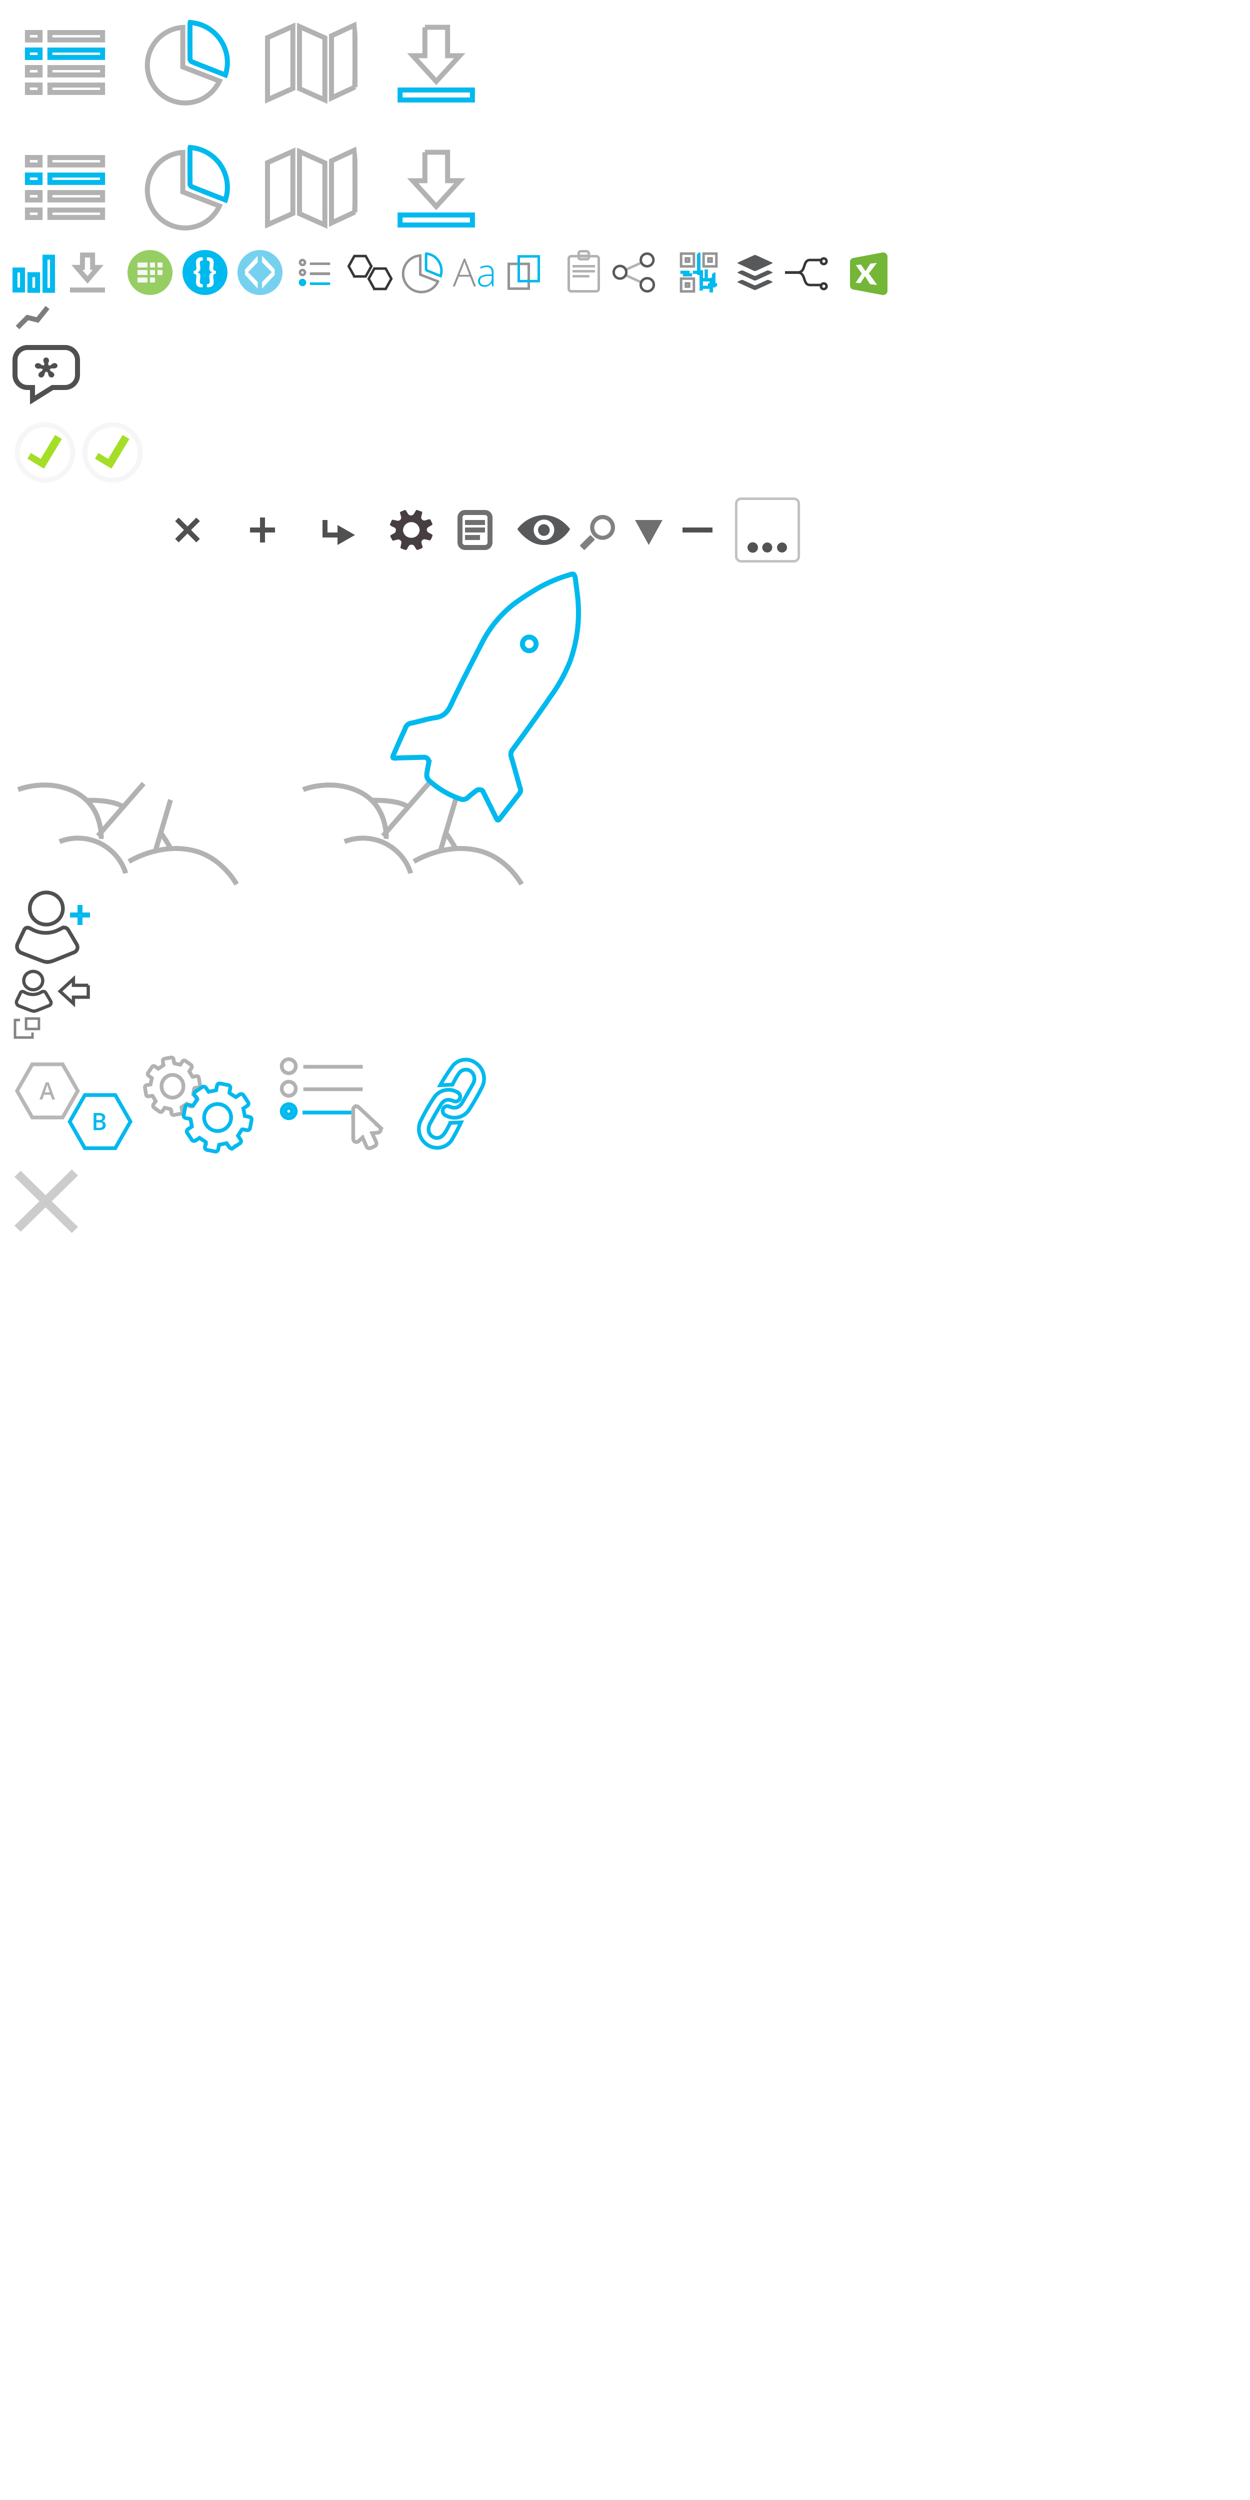 <svg id="Page_icon" data-name="Page icon" xmlns="http://www.w3.org/2000/svg" xmlns:xlink="http://www.w3.org/1999/xlink" width="500" height="1000" viewBox="0 0 500 1000">
<defs>
    <style>
      .cls-1, .cls-11, .cls-13, .cls-14, .cls-16, .cls-27, .cls-28, .cls-29, .cls-32, .cls-33, .cls-35, .cls-36, .cls-37, .cls-41, .cls-44, .cls-48, .cls-5, .cls-50, .cls-51, .cls-52, .cls-53, .cls-6, .cls-7, .cls-8, .cls-9 {
        fill: none;
      }

      .cls-1 {
        stroke: #6f6f6f;
      }

      .cls-1, .cls-13, .cls-14, .cls-16, .cls-5, .cls-53, .cls-6, .cls-7, .cls-8, .cls-9 {
        stroke-width: 2px;
      }

      .cls-1, .cls-10, .cls-11, .cls-13, .cls-14, .cls-15, .cls-17, .cls-19, .cls-2, .cls-22, .cls-24, .cls-27, .cls-28, .cls-29, .cls-3, .cls-30, .cls-31, .cls-32, .cls-33, .cls-34, .cls-35, .cls-38, .cls-4, .cls-42, .cls-44, .cls-45, .cls-48, .cls-5, .cls-50, .cls-53, .cls-54, .cls-56, .cls-57, .cls-7, .cls-9 {
        fill-rule: evenodd;
      }

      .cls-2, .cls-38 {
        fill: #6f6f6f;
      }

      .cls-3, .cls-42 {
        fill: #58595b;
      }

      .cls-3 {
        filter: url(#filter);
      }

      .cls-4 {
        fill: #818181;
        filter: url(#filter-2);
      }

      .cls-35, .cls-37, .cls-5, .cls-50 {
        stroke: #b2b2b2;
      }

      .cls-6, .cls-7 {
        stroke: #fff;
      }

      .cls-29, .cls-33, .cls-36, .cls-40, .cls-8, .cls-9 {
        stroke: #00b9ee;
      }

      .cls-10 {
        fill: #473e42;
      }

      .cls-11, .cls-14, .cls-44 {
        stroke: #505050;
      }

      .cls-11, .cls-32, .cls-33, .cls-35, .cls-36, .cls-37 {
        stroke-width: 1.5px;
      }

      .cls-12 {
        filter: url(#filter-3);
      }

      .cls-13 {
        stroke: #7d7d7d;
      }

      .cls-15 {
        fill: #4f4f4f;
      }

      .cls-16 {
        stroke: #f6f6f6;
      }

      .cls-17, .cls-19 {
        fill: #a5de27;
      }

      .cls-17 {
        filter: url(#filter-4);
      }

      .cls-18 {
        filter: url(#filter-5);
      }

      .cls-19 {
        filter: url(#filter-6);
      }

      .cls-20 {
        filter: url(#filter-7);
      }

      .cls-21 {
        fill: #76d1ef;
      }

      .cls-22, .cls-46, .cls-54 {
        fill: #fff;
      }

      .cls-23, .cls-30, .cls-40 {
        fill: #00b9ee;
      }

      .cls-24 {
        fill: #74b638;
      }

      .cls-25 {
        fill: #96ce63;
      }

      .cls-26 {
        fill: #f6f6f6;
      }

      .cls-27, .cls-52 {
        stroke: #363636;
      }

      .cls-27, .cls-28, .cls-29, .cls-40, .cls-41, .cls-48, .cls-50, .cls-51, .cls-52, .cls-54 {
        stroke-width: 1px;
      }

      .cls-28, .cls-41 {
        stroke: #949494;
      }

      .cls-31 {
        fill: #949494;
      }

      .cls-32 {
        stroke: #b7b7b7;
      }

      .cls-34 {
        fill: #b3b2b3;
      }

      .cls-38 {
        filter: url(#filter-8);
      }

      .cls-39 {
        filter: url(#filter-9);
      }

      .cls-43, .cls-45 {
        fill: #505050;
      }

      .cls-44 {
        stroke-width: 1.3px;
      }

      .cls-47 {
        filter: url(#filter-10);
      }

      .cls-48 {
        stroke: #848484;
      }

      .cls-49 {
        filter: url(#filter-11);
      }

      .cls-51 {
        stroke: #58595b;
      }

      .cls-53 {
        stroke: #ccc;
      }

      .cls-54 {
        stroke: #c2c2c2;
      }

      .cls-55, .cls-57 {
        fill: #535353;
      }

      .cls-56 {
        fill: #535354;
      }
    </style>
    <filter id="filter" x="206.969" y="206" width="21.031" height="12" filterUnits="userSpaceOnUse">
      <feFlood result="flood" flood-color="#818181"/>
      <feComposite result="composite" operator="in" in2="SourceGraphic"/>
      <feBlend result="blend" in2="SourceGraphic"/>
    </filter>
    <filter id="filter-2" x="232.031" y="206" width="13.969" height="14" filterUnits="userSpaceOnUse">
      <feFlood result="flood" flood-color="#c8c8c8"/>
      <feComposite result="composite" operator="in" in2="SourceGraphic"/>
      <feBlend result="blend" in2="SourceGraphic"/>
    </filter>
    <filter id="filter-3" filterUnits="userSpaceOnUse">
      <feFlood result="flood" flood-color="#949494"/>
      <feComposite result="composite" operator="in" in2="SourceGraphic"/>
      <feBlend result="blend" in2="SourceGraphic"/>
    </filter>
    <filter id="filter-4" x="10.969" y="173.969" width="13.781" height="13.5" filterUnits="userSpaceOnUse">
      <feFlood result="flood" flood-color="#fff"/>
      <feComposite result="composite" operator="in" in2="SourceGraphic"/>
      <feBlend result="blend" in2="SourceGraphic"/>
    </filter>
    <filter id="filter-5" filterUnits="userSpaceOnUse">
      <feFlood result="flood" flood-color="#505050"/>
      <feComposite result="composite" operator="in" in2="SourceGraphic"/>
      <feBlend result="blend" in2="SourceGraphic"/>
    </filter>
    <filter id="filter-6" x="37.969" y="173.969" width="13.781" height="13.5" filterUnits="userSpaceOnUse">
      <feFlood result="flood" flood-color="#fff"/>
      <feComposite result="composite" operator="in" in2="SourceGraphic"/>
      <feBlend result="blend" in2="SourceGraphic"/>
    </filter>
    <filter id="filter-7" filterUnits="userSpaceOnUse">
      <feFlood result="flood" flood-color="#6f6f6f"/>
      <feComposite result="composite" operator="in" in2="SourceGraphic"/>
      <feBlend result="blend" in2="SourceGraphic"/>
    </filter>
    <filter id="filter-8" x="254" y="208" width="11" height="10" filterUnits="userSpaceOnUse">
      <feFlood result="flood" flood-color="#8c8c8c"/>
      <feComposite result="composite" operator="in" in2="SourceGraphic"/>
      <feBlend result="blend" in2="SourceGraphic"/>
    </filter>
    <filter id="filter-9" filterUnits="userSpaceOnUse">
      <feFlood result="flood" flood-color="#363636"/>
      <feComposite result="composite" operator="in" in2="SourceGraphic"/>
      <feBlend result="blend" in2="SourceGraphic"/>
    </filter>
    <filter id="filter-10" filterUnits="userSpaceOnUse">
      <feFlood result="flood" flood-color="#9a9a9a"/>
      <feComposite result="composite" operator="in" in2="SourceGraphic"/>
      <feBlend result="blend" in2="SourceGraphic"/>
    </filter>
    <filter id="filter-11" filterUnits="userSpaceOnUse">
      <feFlood result="flood" flood-color="#5f5f5f"/>
      <feComposite result="composite" operator="in" in2="SourceGraphic"/>
      <feBlend result="blend" in2="SourceGraphic"/>
    </filter>
  </defs>
  <path id="Rounded_Rectangle_3" data-name="Rounded Rectangle 3" class="cls-1" d="M186,205h8a2,2,0,0,1,2,2v10a2,2,0,0,1-2,2h-8a2,2,0,0,1-2-2V207A2,2,0,0,1,186,205Z"/>
  <path class="cls-2" d="M186,210v-2h8v2h-8Z"/>
  <path id="Shape_75_copy" data-name="Shape 75 copy" class="cls-2" d="M186,213v-2h8v2h-8Z"/>
  <path id="eye" class="cls-3" d="M217.5,206a13.069,13.069,0,0,1,8.23,3.192,14.2,14.2,0,0,1,2.168,2.249,0.26,0.26,0,0,1,.044.364,13.927,13.927,0,0,1-6.957,5.594,10.329,10.329,0,0,1-9.292-1.215,17.549,17.549,0,0,1-4.632-4.344,0.271,0.271,0,0,1,.008-0.4,14.076,14.076,0,0,1,8.148-5.151C215.968,206.135,216.74,206.093,217.5,206Zm-4.021,6.008a4.107,4.107,0,1,0,4.216-4.171A4.169,4.169,0,0,0,213.481,212.008Zm4.094,2.343a2.329,2.329,0,1,1,2.3-2.31A2.263,2.263,0,0,1,217.575,214.351Z"/>
  <path class="cls-4" d="M246,210.962a4.974,4.974,0,1,0-4.97,4.966A4.965,4.965,0,0,0,246,210.962Zm-1.654-.008a3.32,3.32,0,1,1-3.357-3.3A3.32,3.32,0,0,1,244.346,210.954ZM233.737,220a1.67,1.67,0,0,0,.252-0.168q1.569-1.557,3.131-3.12c0.213-.212.426-0.423,0.637-0.636a0.313,0.313,0,0,0,0-.508q-0.675-.675-1.352-1.348a0.308,0.308,0,0,0-.489-0.006q-1.905,1.9-3.806,3.8a0.3,0.3,0,0,0,0,.469q0.688,0.69,1.383,1.376A1.309,1.309,0,0,0,233.737,220Z"/>
  <path id="Shape_75_copy_2" data-name="Shape 75 copy 2" class="cls-2" d="M186,216v-2h6v2h-6Z"/>
  <path class="cls-5" d="M7.238,315.845s10.955-4.531,22.119.651c12.081,5.607,11.109,19.056,11.109,19.056"/>
  <path class="cls-5" d="M51.549,344.618s12.6-7.968,26.53-4.214c11.027,2.971,16.549,13.306,16.549,13.306"/>
  <path id="jet" class="cls-5" d="M39.179,334.373l19.027-21.837"/>
  <path id="jet-2" data-name="jet" class="cls-5" d="M68.578,318.715L62.125,340.5"/>
  <path class="cls-5" d="M34.675,320.148s10.836-.555,15.2,3.028"/>
  <path class="cls-5" d="M64.557,333.477s3.58,5.121,3.9,6.6"/>
  <path class="cls-5" d="M23.807,336.643a20.226,20.226,0,0,1,16.517.819c8.343,4.449,9.91,11.862,9.91,11.862"/>
  <circle class="cls-6" cx="97.703" cy="257.563" r="2.735"/>
  <path id="Rocket-2" data-name="Rocket" class="cls-7" d="M116.115,231.122c0.425,3.826,1.1,7.643,1.223,11.478a57.374,57.374,0,0,1-3.394,22.146,65.3,65.3,0,0,1-7.631,13.737q-3.366,4.926-6.845,9.774-4.148,5.8-8.39,11.531A3.031,3.031,0,0,0,90.5,302.7c1.231,4.2,2.373,8.427,3.595,12.631a2.248,2.248,0,0,1-.4,2.184q-3.886,4.968-7.772,9.935c-0.633.805-.968,0.738-1.4-0.134q-2.68-5.433-5.4-10.846c-0.332-.662-1.9-0.781-2.607-0.216-1.112.894-2.283,1.727-3.306,2.714a2.835,2.835,0,0,1-3.121.6,36.068,36.068,0,0,1-12.326-7.235c-1.578-1.39-1-3.007-.745-4.62,0.141-.906.349-1.8,0.511-2.7a1.862,1.862,0,0,0-1.89-2.1c-2.925.093-5.85,0.145-8.775,0.222-0.888.023-1.775,0.084-2.662,0.115-1.142.04-1.288-.166-0.809-1.278,0.99-2.3,2-4.585,3.02-6.873,0.61-1.374,1.3-2.717,1.84-4.118a2.824,2.824,0,0,1,2.447-1.75c3.146-.667,6.232-1.685,9.4-2.149,3.19-.466,4.843-2.074,6.2-4.97,3.97-8.458,8.267-16.766,12.554-25.073A46.094,46.094,0,0,1,92.2,241.106a109.94,109.94,0,0,1,9.851-6.318,58.84,58.84,0,0,1,11.865-4.889C115.47,229.383,115.63,229.53,116.115,231.122Z"/>
  <path class="cls-5" d="M121.238,315.845s10.956-4.531,22.119.651c12.081,5.607,11.109,19.056,11.109,19.056"/>
  <path class="cls-5" d="M165.548,344.618s12.6-7.968,26.53-4.214c11.027,2.971,16.55,13.306,16.55,13.306"/>
  <path id="jet-3" data-name="jet" class="cls-5" d="M153.179,334.373l19.027-21.837"/>
  <path id="jet-4" data-name="jet" class="cls-5" d="M182.578,318.715L176.125,340.5"/>
  <path class="cls-5" d="M148.675,320.148s10.836-.555,15.195,3.028"/>
  <path class="cls-5" d="M178.557,333.477s3.58,5.121,3.9,6.6"/>
  <path class="cls-5" d="M137.807,336.643a20.227,20.227,0,0,1,16.517.819c8.342,4.449,9.91,11.862,9.91,11.862"/>
  <circle class="cls-8" cx="211.703" cy="257.563" r="2.734"/>
  <path id="Rocket-3" data-name="Rocket" class="cls-9" d="M230.115,231.122c0.425,3.826,1.1,7.643,1.223,11.478a57.374,57.374,0,0,1-3.394,22.146,65.3,65.3,0,0,1-7.631,13.737q-3.366,4.926-6.845,9.774-4.149,5.8-8.39,11.531a3.03,3.03,0,0,0-.582,2.907c1.231,4.2,2.373,8.427,3.595,12.631a2.247,2.247,0,0,1-.4,2.184q-3.885,4.968-7.772,9.935c-0.632.805-.968,0.738-1.4-0.134q-2.68-5.433-5.4-10.846c-0.332-.662-1.9-0.781-2.607-0.216-1.112.894-2.283,1.727-3.306,2.714a2.836,2.836,0,0,1-3.121.6,36.072,36.072,0,0,1-12.326-7.235c-1.578-1.39-1-3.007-.744-4.62,0.141-.906.349-1.8,0.51-2.7a1.861,1.861,0,0,0-1.889-2.1c-2.925.093-5.85,0.145-8.776,0.222-0.887.023-1.774,0.084-2.662,0.115-1.142.04-1.288-.166-0.809-1.278,0.99-2.3,2-4.585,3.02-6.873,0.61-1.374,1.3-2.717,1.84-4.118a2.825,2.825,0,0,1,2.447-1.75c3.146-.667,6.232-1.685,9.4-2.149,3.19-.466,4.843-2.074,6.2-4.97,3.969-8.458,8.267-16.766,12.553-25.073A46.09,46.09,0,0,1,206.2,241.106a110.026,110.026,0,0,1,9.851-6.318,58.84,58.84,0,0,1,11.865-4.889C229.47,229.383,229.63,229.53,230.115,231.122Z"/>
  <path class="cls-10" d="M164.582,217.9a1.115,1.115,0,0,0-1.159.643c-0.2.383-.436,0.747-0.644,1.125a0.572,0.572,0,0,1-.784.276c-0.472-.169-0.946-0.332-1.416-0.507a0.5,0.5,0,0,1-.371-0.64c0.124-.529.226-1.063,0.338-1.595a1.253,1.253,0,0,0-1.54-1.372c-0.489.115-.978,0.238-1.459,0.38a0.5,0.5,0,0,1-.7-0.27c-0.179-.376-0.394-0.737-0.581-1.111-0.242-.485-0.2-0.613.268-0.885,0.384-.222.763-0.459,1.167-0.643,0.762-.349.993-1.981-0.026-2.314a9.36,9.36,0,0,1-1.356-.715,0.48,0.48,0,0,1-.254-0.711c0.2-.426.377-0.859,0.558-1.291a0.552,0.552,0,0,1,.718-0.342q0.795,0.186,1.592.36a1.306,1.306,0,0,0,1.53-1.489c-0.139-.5-0.264-1-0.425-1.5a0.482,0.482,0,0,1,.346-0.674c0.452-.18.908-0.353,1.356-0.543a0.507,0.507,0,0,1,.714.239c0.278,0.46.566,0.914,0.854,1.368a1.426,1.426,0,0,0,2.186-.035c0.268-.449.537-0.9,0.8-1.353a0.521,0.521,0,0,1,.716-0.251c0.443,0.167.892,0.32,1.338,0.482a0.59,0.59,0,0,1,.478.834c-0.106.48-.232,0.957-0.349,1.435a1.274,1.274,0,0,0,1.532,1.378c0.47-.13.933-0.289,1.4-0.422a0.655,0.655,0,0,1,.92.4c0.187,0.388.359,0.782,0.544,1.17a0.533,0.533,0,0,1-.261.786q-0.689.384-1.363,0.787a1.259,1.259,0,0,0,.035,2.049c0.446,0.251.893,0.5,1.346,0.739a0.553,0.553,0,0,1,.305.78c-0.168.409-.334,0.82-0.52,1.221a0.646,0.646,0,0,1-.86.384c-0.5-.113-1.006-0.236-1.512-0.341a1.247,1.247,0,0,0-1.454,1.47c0.136,0.46.266,0.922,0.42,1.376a0.556,0.556,0,0,1-.358.76c-0.483.211-.978,0.4-1.469,0.59a0.483,0.483,0,0,1-.656-0.216c-0.242-.39-0.519-0.763-0.73-1.167A1.152,1.152,0,0,0,164.582,217.9Zm-0.046-2.783A3.227,3.227,0,0,0,167.851,212a3.325,3.325,0,0,0-6.64-.026A3.22,3.22,0,0,0,164.536,215.117Z"/>
  <path id="sub_1" data-name="sub 1" class="cls-11" d="M18.469,384.771a7.887,7.887,0,0,1-.914-0.185c-0.622-.2-1.236-0.432-1.846-0.665-1.477-.565-2.95-1.139-4.425-1.708-0.946-.365-1.9-0.714-2.838-1.1a2.749,2.749,0,0,1-1.413-3.6c0.736-1.56,1.484-3.115,2.226-4.673,0.131-.274.262-0.549,0.389-0.826a1.5,1.5,0,0,1,1.931-.854,6.957,6.957,0,0,1,1.179.566,11.539,11.539,0,0,0,9.742.632c0.746-.3,1.432-0.73,2.16-1.07a1.923,1.923,0,0,1,2.391.367,8.327,8.327,0,0,1,.758,1.185q1.455,2.468,2.9,4.941a2.208,2.208,0,0,1-1.122,3.178c-1.735.712-3.476,1.41-5.215,2.112-1.11.448-2.216,0.907-3.334,1.335a10.157,10.157,0,0,1-1.158.3l-0.251.061H18.469ZM19.046,357c0.317,0.055.637,0.1,0.951,0.166a6.486,6.486,0,0,1,3.659,2.176,6.274,6.274,0,0,1,.715,7.125,6.42,6.42,0,0,1-2.376,2.416,6.659,6.659,0,0,1-3.732.935,6.5,6.5,0,0,1-4.432-1.9,6.065,6.065,0,0,1-1.9-4.72,6.2,6.2,0,0,1,2.727-4.973,6.68,6.68,0,0,1,3.2-1.193c0.059-.007.118-0.023,0.176-0.035h1.01Zm0,0c0.317,0.055.637,0.1,0.951,0.166a6.486,6.486,0,0,1,3.659,2.176,6.274,6.274,0,0,1,.715,7.125,6.42,6.42,0,0,1-2.376,2.416,6.659,6.659,0,0,1-3.732.935,6.5,6.5,0,0,1-4.432-1.9,6.065,6.065,0,0,1-1.9-4.72,6.2,6.2,0,0,1,2.727-4.973,6.68,6.68,0,0,1,3.2-1.193c0.059-.007.118-0.023,0.176-0.035h1.01Z"/>
  <g id="Inactive" class="cls-12">
    <g id="Download_icon_2" data-name="Download icon 2">
      <path id="Arrow" class="cls-5" d="M169.965,60.9V72.274H165.1l9.4,10.319,9.4-10.318h-4.866V60.9h-9.07Z"/>
      <path class="cls-9" d="M160.031,86h28.938v4H160.031V86Z"/>
    </g>
    <g id="World_map_2" data-name="World map 2">
      <path class="cls-5" d="M107,65.062l10.15-4.534V85.37L107,89.905V65.062ZM129.952,90l-10.158-4.537V60.62l10.158,4.537V90Zm12.013-5.172-9.371,4.357V64.343L141.932,60C142,60.172,142.027,84.265,141.965,84.828Z"/>
    </g>
    <g id="Pie_2" data-name="Pie 2">
      <path class="cls-5" d="M73.12,60.968V76.762l14.657,5.646A15.118,15.118,0,1,1,73.12,60.968Z"/>
      <path class="cls-9" d="M76.081,59A16.013,16.013,0,0,1,90.149,80l-3.474-1.367c-3.3-1.3-6.607-2.579-9.891-3.916a1.355,1.355,0,0,1-.762-0.922c-0.047-4.806-.031-9.613-0.026-14.42A2.013,2.013,0,0,1,76.081,59Z"/>
    </g>
    <g id="List_Icon_2_copy" data-name="List Icon 2 copy">
      <path id="Rectangle_14_copy_7" data-name="Rectangle 14 copy 7" class="cls-5" d="M19.969,84.031H41.031v2.938H19.969V84.031Z"/>
      <path id="Rectangle_14_copy_6" data-name="Rectangle 14 copy 6" class="cls-5" d="M10.969,84h5.062v3H10.969V84Z"/>
      <path id="Rectangle_14_copy_8" data-name="Rectangle 14 copy 8" class="cls-5" d="M19.969,77.031H41.031v2.938H19.969V77.031Z"/>
      <path id="Rectangle_14_copy_9" data-name="Rectangle 14 copy 9" class="cls-5" d="M10.969,77h5.062v3H10.969V77Z"/>
      <path id="Rectangle_14_copy_10" data-name="Rectangle 14 copy 10" class="cls-9" d="M19.969,70.031H41.031v2.938H19.969V70.031Z"/>
      <path id="Rectangle_14_copy_11" data-name="Rectangle 14 copy 11" class="cls-9" d="M10.969,70h5.062v3H10.969V70Z"/>
      <path id="Rectangle_14_copy_12" data-name="Rectangle 14 copy 12" class="cls-5" d="M19.969,63.031H41.031v2.938H19.969V63.031Z"/>
      <path id="Rectangle_14_copy_13" data-name="Rectangle 14 copy 13" class="cls-5" d="M10.969,63h5.062v3H10.969V63Z"/>
    </g>
  </g>
  <g id="Active">
    <g id="Download_icon_2-2" data-name="Download icon 2">
      <path id="Arrow-2" data-name="Arrow" class="cls-5" d="M169.965,10.9V22.274H165.1l9.4,10.319,9.4-10.318h-4.866V10.9h-9.07Z"/>
      <path class="cls-9" d="M160.031,36h28.938v4H160.031V36Z"/>
    </g>
    <g id="World_map_2-2" data-name="World map 2">
      <path class="cls-5" d="M107,15.062l10.15-4.534V35.37L107,39.905V15.062ZM129.952,40l-10.158-4.537V10.62l10.158,4.538V40Zm12.013-5.172-9.371,4.357V14.343L141.932,10C142,10.172,142.027,34.265,141.965,34.828Z"/>
    </g>
    <g id="Pie_2-2" data-name="Pie 2">
      <path class="cls-5" d="M73.12,10.968V26.762l14.657,5.646A15.118,15.118,0,1,1,73.12,10.968Z"/>
      <path class="cls-9" d="M76.081,9A16.013,16.013,0,0,1,90.149,30l-3.474-1.367c-3.3-1.3-6.607-2.579-9.891-3.916a1.355,1.355,0,0,1-.762-0.922c-0.047-4.806-.031-9.613-0.026-14.42A2.014,2.014,0,0,1,76.081,9Z"/>
    </g>
    <g id="List_Icon_2" data-name="List Icon 2">
      <path id="Rectangle_14_copy_7-2" data-name="Rectangle 14 copy 7" class="cls-5" d="M19.969,34.031H41.031v2.938H19.969V34.031Z"/>
      <path id="Rectangle_14_copy_6-2" data-name="Rectangle 14 copy 6" class="cls-5" d="M10.969,34h5.062v3H10.969V34Z"/>
      <path id="Rectangle_14_copy_8-2" data-name="Rectangle 14 copy 8" class="cls-5" d="M19.969,27.031H41.031v2.938H19.969V27.031Z"/>
      <path id="Rectangle_14_copy_9-2" data-name="Rectangle 14 copy 9" class="cls-5" d="M10.969,27h5.062v3H10.969V27Z"/>
      <path id="Rectangle_14_copy_10-2" data-name="Rectangle 14 copy 10" class="cls-9" d="M19.969,20.031H41.031v2.938H19.969V20.031Z"/>
      <path id="Rectangle_14_copy_11-2" data-name="Rectangle 14 copy 11" class="cls-9" d="M10.969,20h5.062v3H10.969V20Z"/>
      <path id="Rectangle_14_copy_12-2" data-name="Rectangle 14 copy 12" class="cls-5" d="M19.969,13.031H41.031v2.938H19.969V13.031Z"/>
      <path id="Rectangle_14_copy_13-2" data-name="Rectangle 14 copy 13" class="cls-5" d="M10.969,13h5.062v3H10.969V13Z"/>
    </g>
  </g>
  <path class="cls-9" d="M6,108H9v8H6v-8Z"/>
  <path id="Rectangle_15_copy" data-name="Rectangle 15 copy" class="cls-9" d="M18,102.875h3v13.25H18v-13.25Z"/>
  <g id="Report_Table_icons" data-name="Report Table icons">
    <path id="Shape_68_copy" data-name="Shape 68 copy" class="cls-13" d="M7,131l4-4,4,1,4-5"/>
    <g id="Talk_bubble" data-name="Talk bubble">
      <path id="talk_bubble-2" data-name="talk bubble" class="cls-14" d="M11,139H26a5,5,0,0,1,5,5v6a5,5,0,0,1-5,5H21l-8,5v-5H11a5,5,0,0,1-5-5v-6A5,5,0,0,1,11,139Z"/>
      <path class="cls-15" d="M19.895,147.689a2.153,2.153,0,0,0,.477.843,2.547,2.547,0,0,1,1.189.849,1.013,1.013,0,0,1,.1.873,1.057,1.057,0,0,1-.54.616,1.076,1.076,0,0,1-.821.085,1.344,1.344,0,0,1-.691-0.448,4.093,4.093,0,0,1-.42-1.287,3.638,3.638,0,0,0-.607-0.677c-0.063.184-.6,0.487-0.645,0.653q-0.136.6-.21,0.817a1.413,1.413,0,0,1-.655.819,1.181,1.181,0,0,1-.933.119,1.06,1.06,0,0,1-.654-0.509,0.971,0.971,0,0,1-.065-0.826,1.824,1.824,0,0,1,1.037-1.009,1.693,1.693,0,0,0,.658-0.918,2.4,2.4,0,0,0-1.06-.294,2.892,2.892,0,0,1-1.161.017,1.272,1.272,0,0,1-.756-0.578,0.951,0.951,0,0,1-.131-0.826,1.093,1.093,0,0,1,.6-0.646,1.4,1.4,0,0,1,1.014-.053,2.45,2.45,0,0,1,.955.619,2.134,2.134,0,0,0,1.015.231,1.577,1.577,0,0,0,.092-0.975,1.7,1.7,0,0,1-.305-1.409,1.09,1.09,0,0,1,.563-0.645,1.122,1.122,0,0,1,.843-0.083,1.085,1.085,0,0,1,.69.607,1.356,1.356,0,0,1,.027,1.062q-0.068.2-.274,0.7c-0.062.157,0.281,0.555,0.217,0.742a1.027,1.027,0,0,0,1.011-.225,2.792,2.792,0,0,1,.976-0.646,1.246,1.246,0,0,1,.752.01,1.1,1.1,0,0,1,.681.513,0.915,0.915,0,0,1,.08.786,1.134,1.134,0,0,1-.644.657,3.423,3.423,0,0,1-1.522.075A4.89,4.89,0,0,0,19.895,147.689Z"/>
    </g>
  </g>
  <g id="Success_icon" data-name="Success icon">
    <circle class="cls-16" cx="18" cy="181" r="11.094"/>
    <path id="Check_mark_copy_2" data-name="Check mark copy 2" class="cls-17" d="M12.348,181.186l3.926,2.365,5.766-9.57,2.7,1.626L17.6,187.462l-6.626-3.991Z"/>
  </g>
  <g id="Success_icon_black" data-name="Success icon black" class="cls-18">
    <circle class="cls-16" cx="45" cy="181" r="11.094"/>
    <path id="Check_mark_copy_2-2" data-name="Check mark copy 2" class="cls-19" d="M39.348,181.186l3.926,2.365,5.766-9.57,2.7,1.626L44.6,187.462l-6.626-3.991Z"/>
  </g>
  <path id="Rectangle_15_copy_2" data-name="Rectangle 15 copy 2" class="cls-9" d="M11.969,109.875h3.063v6.25H11.969v-6.25Z"/>
  <g id="Donload_icon_sm" data-name="Donload icon sm" class="cls-20">
    <path id="Arrow-3" data-name="Arrow" class="cls-5" d="M33.01,102.009l-0.062,4.957h-2.2L35,111.944l4.254-4.978h-2.2l-0.031-4.957H33.01Z"/>
    <path class="cls-5" d="M28,116H42"/>
  </g>
  <circle class="cls-21" cx="104" cy="109" r="9"/>
  <path id="_" data-name="&lt;&gt;" class="cls-22" d="M98.007,109.921l5.053,5.494V112.8l-3.822-3.916v-0.05l3.822-3.917v-2.611L98.007,107.8v2.118Zm11.852-2.192-5.053-5.42v2.611l3.906,3.917v0.05l-3.906,3.916v2.612l5.053-5.42v-2.266Z"/>
  <circle class="cls-23" cx="82" cy="109" r="9"/>
  <path id="_2" data-name="{}" class="cls-22" d="M77.462,109.492a0.931,0.931,0,0,1,1.1,1.018,11.159,11.159,0,0,1-.087,1.168,11.271,11.271,0,0,0-.072,1.182,1.876,1.876,0,0,0,2.185,2.036h0.521v-1.257h-0.26a0.868,0.868,0,0,1-.883-1.078c0-.255.043-0.539,0.072-0.839s0.072-.658.072-1.047a1.475,1.475,0,0,0-1.23-1.752v-0.03a1.46,1.46,0,0,0,1.23-1.737,10.137,10.137,0,0,0-.072-1.018c-0.029-.314-0.072-0.584-0.072-0.853a0.862,0.862,0,0,1,.883-1.063h0.26V102.95H80.6a1.892,1.892,0,0,0-2.2,2.021,11.271,11.271,0,0,0,.072,1.182,11.159,11.159,0,0,1,.087,1.168,0.921,0.921,0,0,1-1.1,1.018v1.153Zm8.941-1.153a0.928,0.928,0,0,1-1.1-1.018,11.187,11.187,0,0,1,.087-1.168,11.4,11.4,0,0,0,.087-1.182c0-1.408-.854-2.021-2.214-2.021H82.756v1.272h0.261a0.868,0.868,0,0,1,.882,1.063,6.189,6.189,0,0,1-.072.853,10.167,10.167,0,0,0-.072,1.018A1.46,1.46,0,0,0,85,108.893v0.03a1.475,1.475,0,0,0-1.244,1.752c0,0.389.044,0.733,0.072,1.047a6,6,0,0,1,.072.839,0.873,0.873,0,0,1-.882,1.078H82.756V114.9h0.521c1.3,0,2.2-.539,2.2-2.036a11.4,11.4,0,0,0-.087-1.182,11.187,11.187,0,0,1-.087-1.168,0.938,0.938,0,0,1,1.1-1.018v-1.153Z"/>
  <path id="Rounded_Rectangle_5" data-name="Rounded Rectangle 5" class="cls-24" d="M341.181,103.21l11.5-2.152A1.768,1.768,0,0,1,355,102.6V116.4a1.768,1.768,0,0,1-2.319,1.538l-11.5-2.152A1.591,1.591,0,0,1,340,114.22v-9.44A1.592,1.592,0,0,1,341.181,103.21Z"/>
  <path id="X" class="cls-22" d="M342.267,113.091l1.618,0.167a0.372,0.372,0,0,0,.265-0.059,0.982,0.982,0,0,0,.18-0.172l1.557-2.376a1.047,1.047,0,0,0,.108-0.2l1.835,2.913a0.848,0.848,0,0,0,.215.235,0.7,0.7,0,0,0,.359.128l2.427,0.251-3.282-4.605,3.206-4.189-2.323.232a0.6,0.6,0,0,0-.26.083,0.736,0.736,0,0,0-.2.2l-1.617,2.514c-0.033.048-.062,0.094-0.089,0.138a1.1,1.1,0,0,0-.069.137L344.518,106a0.347,0.347,0,0,0-.152-0.132,0.579,0.579,0,0,0-.265-0.017l-1.745.174,2.368,3.436Z"/>
  <circle class="cls-25" cx="60" cy="109" r="9"/>
  <rect id="Rectangle_1_copy" data-name="Rectangle 1 copy" class="cls-26" x="63" y="108" width="2" height="2"/>
  <rect id="Rectangle_1_copy_3" data-name="Rectangle 1 copy 3" class="cls-26" x="63" y="105" width="2" height="2"/>
  <rect id="Rectangle_1_copy_4" data-name="Rectangle 1 copy 4" class="cls-26" x="55" y="108" width="4" height="2"/>
  <rect id="Rectangle_1_copy_5" data-name="Rectangle 1 copy 5" class="cls-26" x="55" y="111" width="4" height="2"/>
  <rect id="Rectangle_1_copy_6" data-name="Rectangle 1 copy 6" class="cls-26" x="55" y="105" width="4" height="2"/>
  <rect id="Rectangle_1_copy_7" data-name="Rectangle 1 copy 7" class="cls-26" x="60" y="108" width="2" height="2"/>
  <rect id="Rectangle_1_copy_8" data-name="Rectangle 1 copy 8" class="cls-26" x="60" y="111" width="2" height="2"/>
  <rect id="Rectangle_1_copy_9" data-name="Rectangle 1 copy 9" class="cls-26" x="60" y="105" width="2" height="2"/>
  <path id="Polygon_1" data-name="Polygon 1" class="cls-27" d="M141.744,110.581L139.48,106.5l2.264-4.083h4.529l2.265,4.083-2.265,4.083h-4.529Z"/>
  <path id="Polygon_1_copy" data-name="Polygon 1 copy" class="cls-27" d="M149.744,115.58L147.48,111.5l2.264-4.083h4.529l2.265,4.083-2.265,4.082h-4.529Z"/>
  <path id="big_" data-name="big " class="cls-28" d="M168.105,102.208v7.636l7.094,2.73A7.315,7.315,0,1,1,168.105,102.208Z"/>
  <path id="small_slice" data-name="small slice" class="cls-29" d="M170.457,101.474c4.567,0.3,7.1,5.165,5.776,8.951l-1.426-.583c-1.355-.553-2.713-1.1-4.062-1.669a0.575,0.575,0,0,1-.312-0.393c-0.02-2.049-.013-4.1-0.011-6.146A0.91,0.91,0,0,1,170.457,101.474Z"/>
  <path id="Aa" class="cls-30" d="M197.422,114.563v-5.48a3.1,3.1,0,0,0-.67-2.2,2.674,2.674,0,0,0-2.028-.7,6.288,6.288,0,0,0-2.683.637l0.281,0.652a5.137,5.137,0,0,1,2.372-.637,1.851,1.851,0,0,1,1.538.6,2.8,2.8,0,0,1,.478,1.773v0.546l-1.569.046a5.468,5.468,0,0,0-2.907.7,2.125,2.125,0,0,0-1,1.873,2.222,2.222,0,0,0,.675,1.72,2.682,2.682,0,0,0,1.887.622,3.409,3.409,0,0,0,1.55-.33,3.909,3.909,0,0,0,1.277-1.126h0.061l0.189,1.3h0.553ZM192.5,113.6a1.535,1.535,0,0,1-.474-1.2,1.561,1.561,0,0,1,.739-1.429,5.455,5.455,0,0,1,2.475-.542l1.44-.06v0.811a2.623,2.623,0,0,1-2.843,2.849A1.92,1.92,0,0,1,192.5,113.6Z"/>
  <path id="Aa_copy" data-name="Aa copy" class="cls-31" d="M189.538,114.563h0.872l-4.366-11.126h-0.492L181.1,114.563h0.857l1.546-3.911H188Zm-4.206-8.587a12.213,12.213,0,0,0,.447-1.319q0.265,0.834.455,1.3l1.508,3.994h-3.964Z"/>
  <path class="cls-28" d="M203.5,105.55H211.5v9.9H203.5v-9.9Z"/>
  <path id="Rectangle_18_copy" data-name="Rectangle 18 copy" class="cls-29" d="M207.5,102.55H215.5v9.9H207.5v-9.9Z"/>
  <g id="A_b_Testing" data-name="A/b Testing">
    <path id="Polygon_1-2" data-name="Polygon 1" class="cls-32" d="M31.121,436.349L25.048,446.98H12.9L6.829,436.349,12.9,425.718H25.048Z"/>
    <path id="Polygon_1_copy-2" data-name="Polygon 1 copy" class="cls-33" d="M52.171,448.651L46.1,459.282H33.952l-6.073-10.631,6.073-10.632H46.1Z"/>
    <path id="A" class="cls-34" d="M22.011,439.8l-2.51-6.864H18.307L15.8,439.8h1.156l0.656-1.9h2.565l0.67,1.9h1.166Zm-4.08-2.862,0.606-1.781A10.594,10.594,0,0,0,18.9,433.9q0.046,0.188.168,0.589c0.081,0.268.144,0.465,0.19,0.589l0.629,1.861H17.931Z"/>
    <path id="B" class="cls-30" d="M37.455,452.052h2.423a2.683,2.683,0,0,0,1.755-.521,1.769,1.769,0,0,0,.631-1.443,1.64,1.64,0,0,0-.333-1.082,1.722,1.722,0,0,0-1.039-.535v-0.047a1.35,1.35,0,0,0,.872-0.5,1.6,1.6,0,0,0,.3-1,1.45,1.45,0,0,0-.617-1.3,3.725,3.725,0,0,0-2-.411H37.455v6.835Zm1.1-5.9H39.5a2.1,2.1,0,0,1,1.085.215,0.759,0.759,0,0,1,.342.7,0.858,0.858,0,0,1-.317.756,1.781,1.781,0,0,1-1,.222H38.552v-1.889Zm1.111,2.8a1.865,1.865,0,0,1,1.088.257,0.907,0.907,0,0,1,.358.79,1,1,0,0,1-.351.849,1.694,1.694,0,0,1-1.04.268H38.552v-2.164h1.111Z"/>
  </g>
  <g id="Gears">
    <path class="cls-35" d="M77.255,437.768c0.326,0.239.716,0.524,1.1,0.812a0.977,0.977,0,0,1,.247,1.516q-0.679,1.01-1.36,2.016a0.877,0.877,0,0,1-1.375.255c-0.405-.3-0.808-0.6-1.167-0.86L72.6,442.9c0.075,0.452.159,0.958,0.243,1.464a0.894,0.894,0,0,1-.776,1.168l-2.379.431a0.872,0.872,0,0,1-1.138-.849q-0.118-.709-0.238-1.42c0-.017-0.012-0.034-0.007-0.02l-2.425-.569c-0.243.361-.515,0.769-0.791,1.175a0.894,0.894,0,0,1-1.452.257q-0.966-.709-1.93-1.421a0.96,0.96,0,0,1-.243-1.436c0.282-.423.57-0.843,0.81-1.2-0.419-.732-0.807-1.421-1.209-2.1a0.272,0.272,0,0,0-.232-0.088c-0.446.068-.889,0.156-1.334,0.235a0.85,0.85,0,0,1-1.056-.766q-0.223-1.323-.441-2.647a0.877,0.877,0,0,1,.7-1.055c0.513-.1,1.027-0.187,1.507-0.274l0.546-2.539c-0.345-.253-0.736-0.538-1.125-0.826a0.977,0.977,0,0,1-.246-1.516q0.679-1.01,1.36-2.016a0.876,0.876,0,0,1,1.375-.254c0.405,0.3.808,0.6,1.167,0.86l2.105-1.394c-0.014-.087-0.035-0.23-0.062-0.372-0.395-2.1-.352-2.132,1.666-2.456,0.446-.071.889-0.159,1.333-0.24a0.864,0.864,0,0,1,1.107.827c0.074,0.446.142,0.893,0.228,1.336a0.288,0.288,0,0,0,.158.2c0.749,0.166,1.5.317,2.3,0.482,0.235-.349.512-0.765,0.793-1.178a0.885,0.885,0,0,1,1.415-.251q0.977,0.715,1.952,1.436a0.961,0.961,0,0,1,.245,1.436c-0.283.424-.57,0.844-0.824,1.219l1.334,2.2c0.074-.013.2-0.034,0.329-0.06,2.056-.419,2.065-0.379,2.382,1.763,0.068,0.456.15,0.91,0.225,1.365a0.894,0.894,0,0,1-.791,1.157c-0.427.077-.855,0.148-1.28,0.237a0.286,0.286,0,0,0-.19.166C77.556,436.146,77.412,436.931,77.255,437.768Zm-3.964-4.053a4.372,4.372,0,0,0-5.054-3.7A4.53,4.53,0,0,0,64.7,435.3a4.372,4.372,0,0,0,5.038,3.689A4.529,4.529,0,0,0,73.291,433.715Z"/>
    <path id="Shape_27_copy" data-name="Shape 27 copy" class="cls-33" d="M95.192,454.292c0.274,0.41.6,0.9,0.93,1.39a1.134,1.134,0,0,1-.359,1.789q-1.211.815-2.424,1.627a1.108,1.108,0,0,1-1.695-.329c-0.343-.507-0.679-1.018-0.981-1.471l-3.02.608c-0.105.532-.223,1.131-0.341,1.729a1.063,1.063,0,0,1-1.391.948L82.984,460a1.072,1.072,0,0,1-.952-1.446q0.165-.839.328-1.677c0-.021,0-0.044,0-0.026L79.8,455.147c-0.433.291-.921,0.622-1.411,0.949a1.129,1.129,0,0,1-1.784-.361q-0.813-1.215-1.623-2.43a1.114,1.114,0,0,1,.329-1.7c0.506-.343,1.015-0.681,1.443-0.967-0.172-1-.328-1.933-0.5-2.865a0.345,0.345,0,0,0-.231-0.2c-0.544-.122-1.092-0.223-1.639-0.333a1.047,1.047,0,0,1-.894-1.317q0.3-1.565.615-3.127a1.04,1.04,0,0,1,1.258-.856c0.633,0.121,1.264.25,1.855,0.367l1.708-2.569c-0.291-.434-0.621-0.923-0.947-1.414a1.135,1.135,0,0,1,.36-1.789q1.211-.815,2.424-1.627a1.108,1.108,0,0,1,1.695.329c0.342,0.507.679,1.018,0.981,1.471l3.02-.607c0.02-.1.057-0.271,0.086-0.44,0.438-2.5.5-2.517,2.964-1.978,0.544,0.119,1.093.218,1.64,0.327a1.062,1.062,0,0,1,.927,1.407c-0.1.526-.215,1.051-0.3,1.581a0.347,0.347,0,0,0,.1.29c0.793,0.516,1.6,1.017,2.45,1.556,0.419-.282.915-0.619,1.415-0.951a1.118,1.118,0,0,1,1.739.35q0.823,1.227,1.642,2.458a1.114,1.114,0,0,1-.327,1.7c-0.506.343-1.016,0.68-1.468,0.983l0.606,3.028c0.092,0.018.248,0.052,0.406,0.08,2.549,0.449,2.543.5,2,3.01-0.116.535-.213,1.074-0.319,1.611a1.064,1.064,0,0,1-1.4.93c-0.525-.1-1.049-0.216-1.577-0.306a0.347,0.347,0,0,0-.29.1C96.228,452.63,95.729,453.435,95.192,454.292Zm-2.852-6.249a5.39,5.39,0,1,0-6.334,4.26A5.389,5.389,0,0,0,92.34,448.043Z"/>
  </g>
  <g id="interstitial_large" data-name="interstitial large">
    <circle id="Ellipse_555_copy_2" data-name="Ellipse 555 copy 2" class="cls-36" cx="115.501" cy="444.485" r="2.813"/>
    <circle id="Ellipse_555_copy_4" data-name="Ellipse 555 copy 4" class="cls-37" cx="115.501" cy="435.485" r="2.813"/>
    <circle id="Ellipse_555_copy_5" data-name="Ellipse 555 copy 5" class="cls-37" cx="115.501" cy="426.485" r="2.813"/>
    <circle id="Ellipse_555_copy_3" data-name="Ellipse 555 copy 3" class="cls-36" cx="115.501" cy="444.485" r="1.313"/>
    <path id="line" class="cls-33" d="M121,445.02H141"/>
    <path id="line_copy" data-name="line copy" class="cls-35" d="M121.338,435.7H145.1"/>
    <path id="line_copy_2" data-name="line copy 2" class="cls-35" d="M121.338,426.7H145.1"/>
    <path id="arrow-4" data-name="arrow" class="cls-35" d="M142.663,442.513a2.075,2.075,0,0,1,1.132.69q3.982,3.752,7.974,7.493a1.4,1.4,0,0,1,.53,1.19,1.3,1.3,0,0,1-1.228,1.181c-0.731.053-1.459,0.13-2.207,0.2,0.175,0.387.344,0.757,0.512,1.128,0.356,0.783.715,1.565,1.067,2.35a1.284,1.284,0,0,1-.348,1.592,1.128,1.128,0,0,1-.261.165c-0.53.238-1.056,0.488-1.6,0.7a1.276,1.276,0,0,1-1.707-.758q-0.708-1.649-1.415-3.3c-0.022-.049-0.045-0.1-0.078-0.169l-0.134.122c-0.472.445-.94,0.895-1.418,1.333a1.28,1.28,0,0,1-1.947-.154,1.2,1.2,0,0,1-.243-0.715q-0.015-5.835-.026-11.669a1.28,1.28,0,0,1,1.122-1.347,0.43,0.43,0,0,0,.075-0.029h0.2Zm0,0a2.075,2.075,0,0,1,1.132.69q3.982,3.752,7.974,7.493a1.4,1.4,0,0,1,.53,1.19,1.3,1.3,0,0,1-1.228,1.181c-0.731.053-1.459,0.13-2.207,0.2,0.175,0.387.344,0.757,0.512,1.128,0.356,0.783.715,1.565,1.067,2.35a1.284,1.284,0,0,1-.348,1.592,1.128,1.128,0,0,1-.261.165c-0.53.238-1.056,0.488-1.6,0.7a1.276,1.276,0,0,1-1.707-.758q-0.708-1.649-1.415-3.3c-0.022-.049-0.045-0.1-0.078-0.169l-0.134.122c-0.472.445-.94,0.895-1.418,1.333a1.28,1.28,0,0,1-1.947-.154,1.2,1.2,0,0,1-.243-0.715q-0.015-5.835-.026-11.669a1.28,1.28,0,0,1,1.122-1.347,0.43,0.43,0,0,0,.075-0.029h0.2Z"/>
    <path id="Shape_20_copy" data-name="Shape 20 copy" class="cls-38" d="M259.5,218l5.5-10H254l5.5,10"/>
  </g>
  <path id="link" class="cls-33" d="M180.99,433.857l-4.908.224a75.26,75.26,0,0,1,5.135-7.913,6.716,6.716,0,0,1,9.222-.874,7.552,7.552,0,0,1,2.445,9.409A92.341,92.341,0,0,1,187.565,444a7.019,7.019,0,0,1-9.121,2.254,2.077,2.077,0,0,1-1.231-2.662,1.875,1.875,0,0,1,2.667-.915c2.287,0.875,3.841.376,5.078-1.722,1.4-2.37,2.745-4.773,4.107-7.165a5.933,5.933,0,0,0,.417-0.9,3.757,3.757,0,0,0-1.386-4.543,3.351,3.351,0,0,0-4.476.931,26.192,26.192,0,0,0-1.729,2.834C181.524,432.754,181.211,433.427,180.99,433.857Zm-0.832,15.3,4.256-.2a76.287,76.287,0,0,1-3.79,7.167,6.973,6.973,0,0,1-9.475,1.915,7.558,7.558,0,0,1-2.97-9.466,79.729,79.729,0,0,1,5.628-9.821,6.973,6.973,0,0,1,9-1.938,2.064,2.064,0,0,1,1.155,2.592,1.872,1.872,0,0,1-2.652.951c-2.292-.877-3.865-0.39-5.093,1.685q-2.132,3.6-4.147,7.285a5.235,5.235,0,0,0-.609,1.991,3.336,3.336,0,0,0,1.587,3.335,3.053,3.053,0,0,0,3.669-.168,6.15,6.15,0,0,0,1.49-1.743C178.969,451.48,179.624,450.151,180.158,449.159Z"/>
  <g id="interstitial_tiny" data-name="interstitial tiny" class="cls-39">
    <path class="cls-29" d="M124.452,113.5v-0.052h7.1V113.5h-7.1Z"/>
    <path id="Shape_72_copy" data-name="Shape 72 copy" class="cls-28" d="M124.452,109.54v-0.111h7.1v0.111h-7.1Z"/>
    <path id="Shape_72_copy_2" data-name="Shape 72 copy 2" class="cls-28" d="M124.452,105.505v-0.014h7.1v0.014h-7.1Z"/>
    <rect id="Rounded_Rectangle_1" data-name="Rounded Rectangle 1" class="cls-40" x="120" y="112" width="2" height="2" rx="1" ry="1"/>
    <rect id="Rounded_Rectangle_1_copy" data-name="Rounded Rectangle 1 copy" class="cls-41" x="120" y="108" width="2" height="2" rx="1" ry="1"/>
    <rect id="Rounded_Rectangle_1_copy_2" data-name="Rounded Rectangle 1 copy 2" class="cls-41" x="120" y="104" width="2" height="2" rx="1" ry="1"/>
  </g>
  <g id="big_squares" data-name="big squares">
    <path id="Rectangle_19_copy_4" data-name="Rectangle 19 copy 4" class="cls-28" d="M272.44,111.44h5.12v5.12h-5.12v-5.12Z"/>
    <path id="Rectangle_19_copy_5" data-name="Rectangle 19 copy 5" class="cls-28" d="M274.348,113.348h1.3v1.3h-1.3v-1.3Z"/>
    <path id="Rectangle_19_copy_6" data-name="Rectangle 19 copy 6" class="cls-28" d="M272.44,101.44h5.12v5.12h-5.12v-5.12Z"/>
    <path id="Rectangle_19_copy_7" data-name="Rectangle 19 copy 7" class="cls-28" d="M274.348,103.348h1.3v1.3h-1.3v-1.3Z"/>
    <path id="Rectangle_19_copy_8" data-name="Rectangle 19 copy 8" class="cls-28" d="M281.44,101.44h5.12v5.12h-5.12v-5.12Z"/>
    <path id="Rectangle_19_copy_9" data-name="Rectangle 19 copy 9" class="cls-28" d="M283.348,103.348h1.3v1.3h-1.3v-1.3Z"/>
  </g>
  <path id="Rectangle_20_copy_7" data-name="Rectangle 20 copy 7" class="cls-29" d="M273.656,109.781h2.688v0.272h-2.688v-0.272Z"/>
  <path id="Rectangle_20_copy_8" data-name="Rectangle 20 copy 8" class="cls-29" d="M281.656,111.781h2.688v0.272h-2.688v-0.272Z"/>
  <path id="Rectangle_20_copy_9" data-name="Rectangle 20 copy 9" class="cls-29" d="M281.656,111.781h2.688v0.272h-2.688v-0.272Z"/>
  <path id="Rectangle_20_copy_12" data-name="Rectangle 20 copy 12" class="cls-29" d="M283.656,113.781h2.688v0.272h-2.688v-0.272Z"/>
  <path id="Rectangle_20_copy_13" data-name="Rectangle 20 copy 13" class="cls-29" d="M280.656,114.781h2.688v0.272h-2.688v-0.272Z"/>
  <path id="Rectangle_20_copy_14" data-name="Rectangle 20 copy 14" class="cls-29" d="M272.656,108.781h2.688v0.272h-2.688v-0.272Z"/>
  <path id="Rectangle_20_copy_20" data-name="Rectangle 20 copy 20" class="cls-29" d="M277.656,108.781h2.688v0.272h-2.688v-0.272Z"/>
  <path id="Rectangle_20_copy_10" data-name="Rectangle 20 copy 10" class="cls-29" d="M279.3,104.527H279.7v4.946H279.3v-4.946Z"/>
  <path id="Rectangle_20_copy_11" data-name="Rectangle 20 copy 11" class="cls-29" d="M284.3,111.527H284.7v4.945H284.3v-4.945Z"/>
  <path id="Rectangle_20_copy_15" data-name="Rectangle 20 copy 15" class="cls-29" d="M279.3,101.527H279.7v4.945H279.3v-4.945Z"/>
  <path id="Rectangle_20_copy_16" data-name="Rectangle 20 copy 16" class="cls-29" d="M285.3,109.527H285.7v4.946H285.3v-4.946Z"/>
  <path id="Rectangle_20_copy_17" data-name="Rectangle 20 copy 17" class="cls-29" d="M280.3,108.527H280.7v4.946H280.3v-4.946Z"/>
  <path id="Rectangle_20_copy_18" data-name="Rectangle 20 copy 18" class="cls-29" d="M282.348,108.253h0.3v2.494h-0.3v-2.494Z"/>
  <path id="Rectangle_20_copy_19" data-name="Rectangle 20 copy 19" class="cls-29" d="M280.348,113.253h0.3v2.494h-0.3v-2.494Z"/>
  <path id="Buffer_icon" data-name="Buffer icon" class="cls-42" d="M309,105.14v0.122a1.615,1.615,0,0,1-.241.166q-3.138,1.441-6.279,2.875a1.114,1.114,0,0,1-.96,0q-3.127-1.428-6.251-2.863a1.956,1.956,0,0,1-.269-0.178V105.14a2.3,2.3,0,0,1,.281-0.179q1.981-.913,3.968-1.818c0.856-.387,1.717-0.762,2.575-1.143h0.352c0.278,0.115.56,0.221,0.834,0.346q2.754,1.256,5.5,2.519A1.341,1.341,0,0,1,309,105.14Zm-14,7.6a2.235,2.235,0,0,1,.269-0.178c0.346-.166.7-0.324,1.047-0.483a1.156,1.156,0,0,1,1,0q2.11,0.965,4.221,1.929a1.082,1.082,0,0,0,.93,0c1.424-.648,2.844-1.3,4.268-1.949a1.073,1.073,0,0,1,.894,0c0.391,0.168.776,0.349,1.16,0.531a1.3,1.3,0,0,1,.213.153v0.122a2.3,2.3,0,0,1-.281.179q-1.981.913-3.968,1.817c-0.856.388-1.717,0.763-2.575,1.144h-0.352c-0.278-.115-0.56-0.221-0.834-0.346q-2.754-1.256-5.5-2.519A1.341,1.341,0,0,1,295,112.86v-0.122Zm14-3.687a1.153,1.153,0,0,1-.208.158q-2.07.954-4.145,1.9c-0.73.334-1.458,0.672-2.191,1a1.077,1.077,0,0,1-.912,0q-2.374-1.08-4.746-2.169c-0.53-.243-1.062-0.483-1.59-0.731a1.241,1.241,0,0,1-.208-0.158v-0.1a1.388,1.388,0,0,1,.227-0.166c0.356-.171.716-0.331,1.075-0.5a1.165,1.165,0,0,1,1.016,0q2.111,0.965,4.222,1.929a1.074,1.074,0,0,0,.92,0q2.127-.968,4.25-1.941a1.11,1.11,0,0,1,.941,0q0.584,0.258,1.16.532a1.064,1.064,0,0,1,.189.15v0.1Z"/>
  <g id="Plus_black" data-name="Plus black">
    <rect class="cls-43" x="104" y="207" width="2" height="10"/>
    <rect id="Rectangle_17_copy" data-name="Rectangle 17 copy" class="cls-43" x="100" y="211" width="10" height="2"/>
  </g>
  <g id="minus_black" data-name="minus black">
    <rect id="Rectangle_17_copy-2" data-name="Rectangle 17 copy" class="cls-43" x="273" y="211" width="12" height="2"/>
  </g>
  <g id="Plus_black_copy" data-name="Plus black copy">
    <rect class="cls-23" x="31" y="362" width="2" height="8"/>
    <rect id="Rectangle_17_copy-3" data-name="Rectangle 17 copy" class="cls-23" x="28" y="365" width="8" height="2"/>
    <path id="sub_1-2" data-name="sub 1" class="cls-44" d="M13.25,404.424a4.532,4.532,0,0,1-.523-0.107c-0.356-.115-0.708-0.246-1.058-0.379-0.846-.322-1.69-0.65-2.535-0.975-0.542-.208-1.088-0.408-1.625-0.625a1.568,1.568,0,0,1-.81-2.057c0.421-.89.85-1.778,1.275-2.667,0.075-.157.15-0.314,0.223-0.472a0.858,0.858,0,0,1,1.106-.487,4.019,4.019,0,0,1,.675.323,6.634,6.634,0,0,0,5.58.361c0.427-.169.82-0.417,1.237-0.611a1.1,1.1,0,0,1,1.369.21,4.711,4.711,0,0,1,.434.676q0.833,1.409,1.66,2.82a1.26,1.26,0,0,1-.643,1.815c-0.994.406-1.991,0.8-2.987,1.2-0.636.256-1.269,0.518-1.91,0.762a5.858,5.858,0,0,1-.663.172c-0.048.013-.1,0.024-0.144,0.036H13.25Zm0.33-15.853c0.182,0.031.365,0.056,0.545,0.095a3.716,3.716,0,0,1,2.1,1.241,3.573,3.573,0,0,1,.41,4.068,3.67,3.67,0,0,1-1.361,1.379,3.828,3.828,0,0,1-2.138.534,3.733,3.733,0,0,1-2.538-1.083,3.457,3.457,0,0,1-1.088-2.695,3.534,3.534,0,0,1,1.562-2.838,3.828,3.828,0,0,1,1.833-.681c0.034,0,.067-0.014.1-0.02H13.58Zm0,0c0.182,0.031.365,0.056,0.545,0.095a3.716,3.716,0,0,1,2.1,1.241,3.573,3.573,0,0,1,.41,4.068,3.67,3.67,0,0,1-1.361,1.379,3.828,3.828,0,0,1-2.138.534,3.733,3.733,0,0,1-2.538-1.083,3.457,3.457,0,0,1-1.088-2.695,3.534,3.534,0,0,1,1.562-2.838,3.828,3.828,0,0,1,1.833-.681c0.034,0,.067-0.014.1-0.02H13.58Z"/>
    <path class="cls-44" d="M35.3,394.12H29.375v-2.553L24,396.5l5.371,4.933V398.88H35.3v-4.76Z"/>
  </g>
  <g id="X_black" data-name="X black">
    <path class="cls-45" d="M70.05,208.464l1.414-1.414,8.485,8.486-1.414,1.414Z"/>
    <path id="Rectangle_17_copy-4" data-name="Rectangle 17 copy" class="cls-45" d="M70.05,215.536l8.485-8.486,1.414,1.414-8.485,8.486Z"/>
  </g>
  <g id="Plus">
    <rect class="cls-46" x="44" y="207" width="2" height="10"/>
    <rect id="Rectangle_17_copy-5" data-name="Rectangle 17 copy" class="cls-46" x="40" y="211" width="10" height="2"/>
  </g>
  <g id="X_white" data-name="X white">
    <path class="cls-22" d="M11.05,208.464l1.414-1.414,8.485,8.486-1.414,1.414Z"/>
    <path id="Rectangle_17_copy-6" data-name="Rectangle 17 copy" class="cls-22" d="M11.05,215.536l8.485-8.486,1.414,1.414-8.485,8.486Z"/>
  </g>
  <g id="arrow_below_next" data-name="arrow below next">
    <path class="cls-14" d="M130,208v6h7"/>
    <path class="cls-45" d="M142,214l-7-4v8l7-4"/>
  </g>
  <g id="new_window" data-name="new window" class="cls-47">
    <path class="cls-48" d="M8,408H6v7h7v-2"/>
    <path class="cls-48" d="M10.429,407.417h5.143v4.166H10.429v-4.166Z"/>
  </g>
  <g id="shortlink_manipulation" data-name="shortlink manipulation" class="cls-49">
    <g id="Clipboard">
      <path id="Rounded_Rectangle_3-2" data-name="Rounded Rectangle 3" class="cls-50" d="M228.5,102.469h10a1,1,0,0,1,1,1v12.062a1,1,0,0,1-1,1h-10a1,1,0,0,1-1-1V103.469A1,1,0,0,1,228.5,102.469Z"/>
      <path id="Rounded_Rectangle_3_copy" data-name="Rounded Rectangle 3 copy" class="cls-50" d="M232.412,100.5h2.176a1,1,0,0,1,0,2h-2.176A1,1,0,0,1,232.412,100.5Z"/>
      <path id="Rounded_Rectangle_3_copy_2" data-name="Rounded Rectangle 3 copy 2" class="cls-50" d="M232.149,102.333h2.7a0.667,0.667,0,0,1,0,1.334h-2.7A0.667,0.667,0,0,1,232.149,102.333Z"/>
      <path class="cls-50" d="M229,106.5h9"/>
      <path id="Shape_1_copy" data-name="Shape 1 copy" class="cls-50" d="M229,108.5h9"/>
      <path id="Shape_1_copy_2" data-name="Shape 1 copy 2" class="cls-50" d="M229,110.5h6.75"/>
    </g>
    <g id="neutered_copy_2" data-name="neutered copy 2">
      <path id="line_bottomn" data-name="line bottomn" class="cls-50" d="M250.24,110.07l6.249,2.848"/>
      <path id="line_top" data-name="line top" class="cls-50" d="M250.35,107.879l6.249-2.848"/>
      <circle class="cls-51" cx="248" cy="108.906" r="2.531"/>
      <circle id="Ellipse_9_copy" data-name="Ellipse 9 copy" class="cls-51" cx="258.844" cy="103.984" r="2.531"/>
      <circle id="Ellipse_9_copy_2" data-name="Ellipse 9 copy 2" class="cls-51" cx="258.906" cy="113.906" r="2.625"/>
    </g>
  </g>
  <g id="Gears_copy" data-name="Gears copy">
    <g id="new_advanceed" data-name="new advanceed">
      <circle id="Ellipse_10_copy_2" data-name="Ellipse 10 copy 2" class="cls-52" cx="329.5" cy="114.5" r="1.125"/>
      <circle id="Ellipse_10_copy_3" data-name="Ellipse 10 copy 3" class="cls-52" cx="329.5" cy="104.5" r="1.125"/>
      <path class="cls-27" d="M314,109h5c3.625,0,1.875-5,5-5h5"/>
      <path id="Shape_716_copy" data-name="Shape 716 copy" class="cls-27" d="M314,109h5c3.625,0,1.875,5,5,5h5"/>
    </g>
  </g>
  <path class="cls-53" d="M28.725,469.187l1.05,1.028L8.257,491.3l-1.05-1.029Z"/>
  <path id="Shape_1_copy-2" data-name="Shape 1 copy" class="cls-53" d="M7.208,470.729l1.05-1.028,21.517,21.084-1.05,1.028Z"/>
  <path id="Rounded_Rectangle_4" data-name="Rounded Rectangle 4" class="cls-54" d="M296.481,199.481h21.038a2,2,0,0,1,2,2v21.038a2,2,0,0,1-2,2H296.481a2,2,0,0,1-2-2V201.481A2,2,0,0,1,296.481,199.481Z"/>
  <circle class="cls-55" cx="301.094" cy="219" r="2.094"/>
  <path id="Ellipse_11_copy" data-name="Ellipse 11 copy" class="cls-56" d="M307,217a2,2,0,1,1-2.1,2A2.051,2.051,0,0,1,307,217Z"/>
  <path id="Ellipse_11_copy_2" data-name="Ellipse 11 copy 2" class="cls-57" d="M312.9,217a2,2,0,1,1-2.1,2A2.051,2.051,0,0,1,312.9,217Z"/>
</svg>
